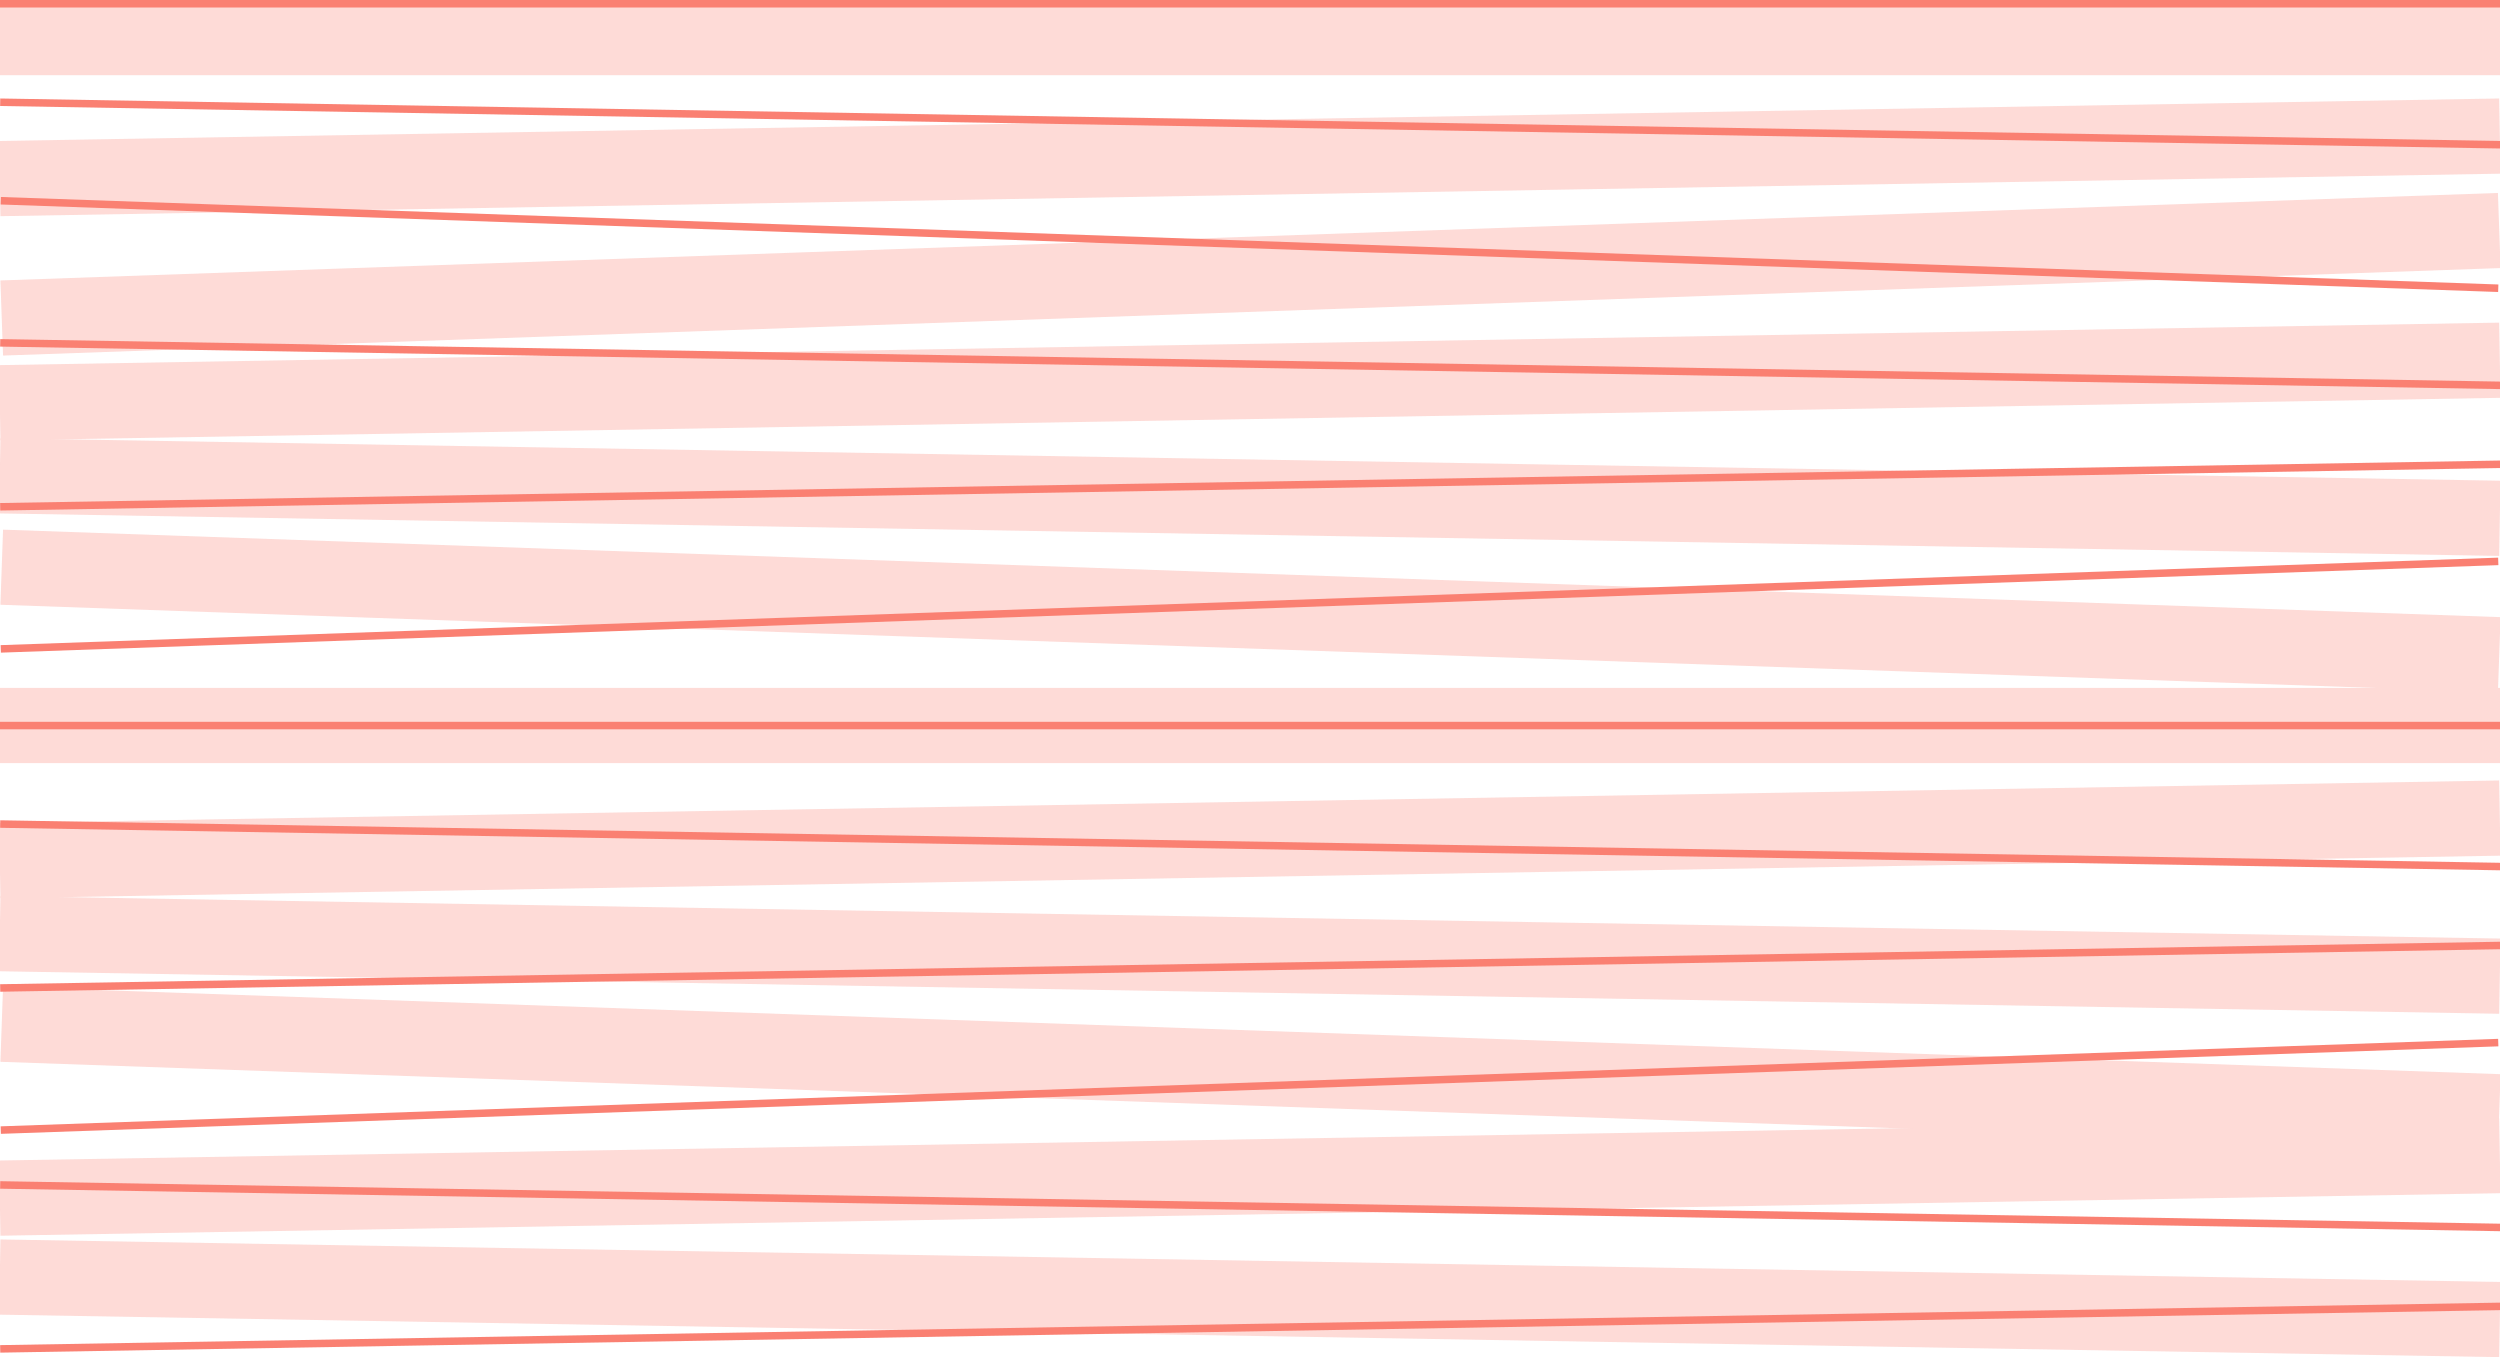 <svg xmlns="http://www.w3.org/2000/svg" xmlns:xlink="http://www.w3.org/1999/xlink" width="665" height="361" viewBox="0 0 665 361">
  <defs>
    <style>
      .cls-1 {
        clip-path: url(#clip-cover-5);
      }

      .cls-2, .cls-4 {
        fill: none;
        stroke: salmon;
      }

      .cls-2 {
        stroke-width: 2px;
      }

      .cls-3 {
        opacity: 0.289;
      }

      .cls-4 {
        stroke-width: 20px;
      }
    </style>
    <clipPath id="clip-cover-5">
      <rect width="665" height="361"/>
    </clipPath>
  </defs>
  <g id="cover-5" class="cls-1">
    <g id="Group_4" data-name="Group 4">
      <path id="Path_8" data-name="Path 8" class="cls-2" d="M0,0H665" transform="translate(0 1)"/>
      <path id="Path_9" data-name="Path 9" class="cls-2" d="M0,0H665" transform="matrix(1, 0.017, -0.017, 1, 0.051, 27.197)"/>
      <path id="Path_10" data-name="Path 10" class="cls-2" d="M0,0H665" transform="matrix(0.999, 0.035, -0.035, 0.999, 0.203, 53.396)"/>
      <path id="Path_11" data-name="Path 11" class="cls-2" d="M0,0H665" transform="matrix(1, 0.017, -0.017, 1, 0.051, 91.197)"/>
      <path id="Path_12" data-name="Path 12" class="cls-2" d="M0,0H665" transform="matrix(1, -0.017, 0.017, 1, 0.051, 134.803)"/>
      <path id="Path_13" data-name="Path 13" class="cls-2" d="M0,0H665" transform="matrix(0.999, -0.035, 0.035, 0.999, 0.203, 172.604)"/>
      <path id="Path_14" data-name="Path 14" class="cls-2" d="M0,0H665" transform="translate(0 193)"/>
      <path id="Path_15" data-name="Path 15" class="cls-2" d="M0,0H665" transform="matrix(1, 0.017, -0.017, 1, 0.051, 219.197)"/>
      <path id="Path_16" data-name="Path 16" class="cls-2" d="M0,0H665" transform="matrix(1, -0.017, 0.017, 1, 0.051, 262.803)"/>
      <path id="Path_17" data-name="Path 17" class="cls-2" d="M0,0H665" transform="matrix(0.999, -0.035, 0.035, 0.999, 0.203, 300.604)"/>
      <path id="Path_18" data-name="Path 18" class="cls-2" d="M0,0H665" transform="matrix(1, 0.017, -0.017, 1, 0.051, 315.197)"/>
      <path id="Path_19" data-name="Path 19" class="cls-2" d="M0,0H665" transform="matrix(1, -0.017, 0.017, 1, 0.051, 358.803)"/>
    </g>
    <g id="Group_5" data-name="Group 5" class="cls-3" transform="translate(0 10)">
      <path id="Path_8-2" data-name="Path 8" class="cls-4" d="M665,0H0" transform="translate(0 0)"/>
      <path id="Path_9-2" data-name="Path 9" class="cls-4" d="M0,0H665" transform="matrix(-1, 0.017, -0.017, -1, 664.949, 26.197)"/>
      <path id="Path_10-2" data-name="Path 10" class="cls-4" d="M0,0H665" transform="matrix(-0.999, 0.035, -0.035, -0.999, 664.797, 51.316)"/>
      <path id="Path_11-2" data-name="Path 11" class="cls-4" d="M0,0H665" transform="matrix(-1, 0.017, -0.017, -1, 664.949, 85.819)"/>
      <path id="Path_12-2" data-name="Path 12" class="cls-4" d="M0,0H665" transform="matrix(-1, -0.017, 0.017, -1, 664.949, 127.872)"/>
      <path id="Path_13-2" data-name="Path 13" class="cls-4" d="M0,0H665" transform="matrix(-0.999, -0.035, 0.035, -0.999, 664.797, 164.152)"/>
      <path id="Path_14-2" data-name="Path 14" class="cls-4" d="M665,0H0" transform="translate(0 182.983)"/>
      <path id="Path_15-2" data-name="Path 15" class="cls-4" d="M0,0H665" transform="matrix(-1, 0.017, -0.017, -1, 664.949, 207.607)"/>
      <path id="Path_16-2" data-name="Path 16" class="cls-4" d="M0,0H665" transform="matrix(-1, -0.017, 0.017, -1, 664.949, 249.659)"/>
      <path id="Path_17-2" data-name="Path 17" class="cls-4" d="M0,0H665" transform="matrix(-0.999, -0.035, 0.035, -0.999, 664.797, 285.724)"/>
      <path id="Path_18-2" data-name="Path 18" class="cls-4" d="M0,0H665" transform="matrix(-1, 0.017, -0.017, -1, 664.949, 297.394)"/>
      <path id="Path_19-2" data-name="Path 19" class="cls-4" d="M0,0H665" transform="matrix(-1, -0.017, 0.017, -1, 664.949, 341)"/>
    </g>
  </g>
</svg>
